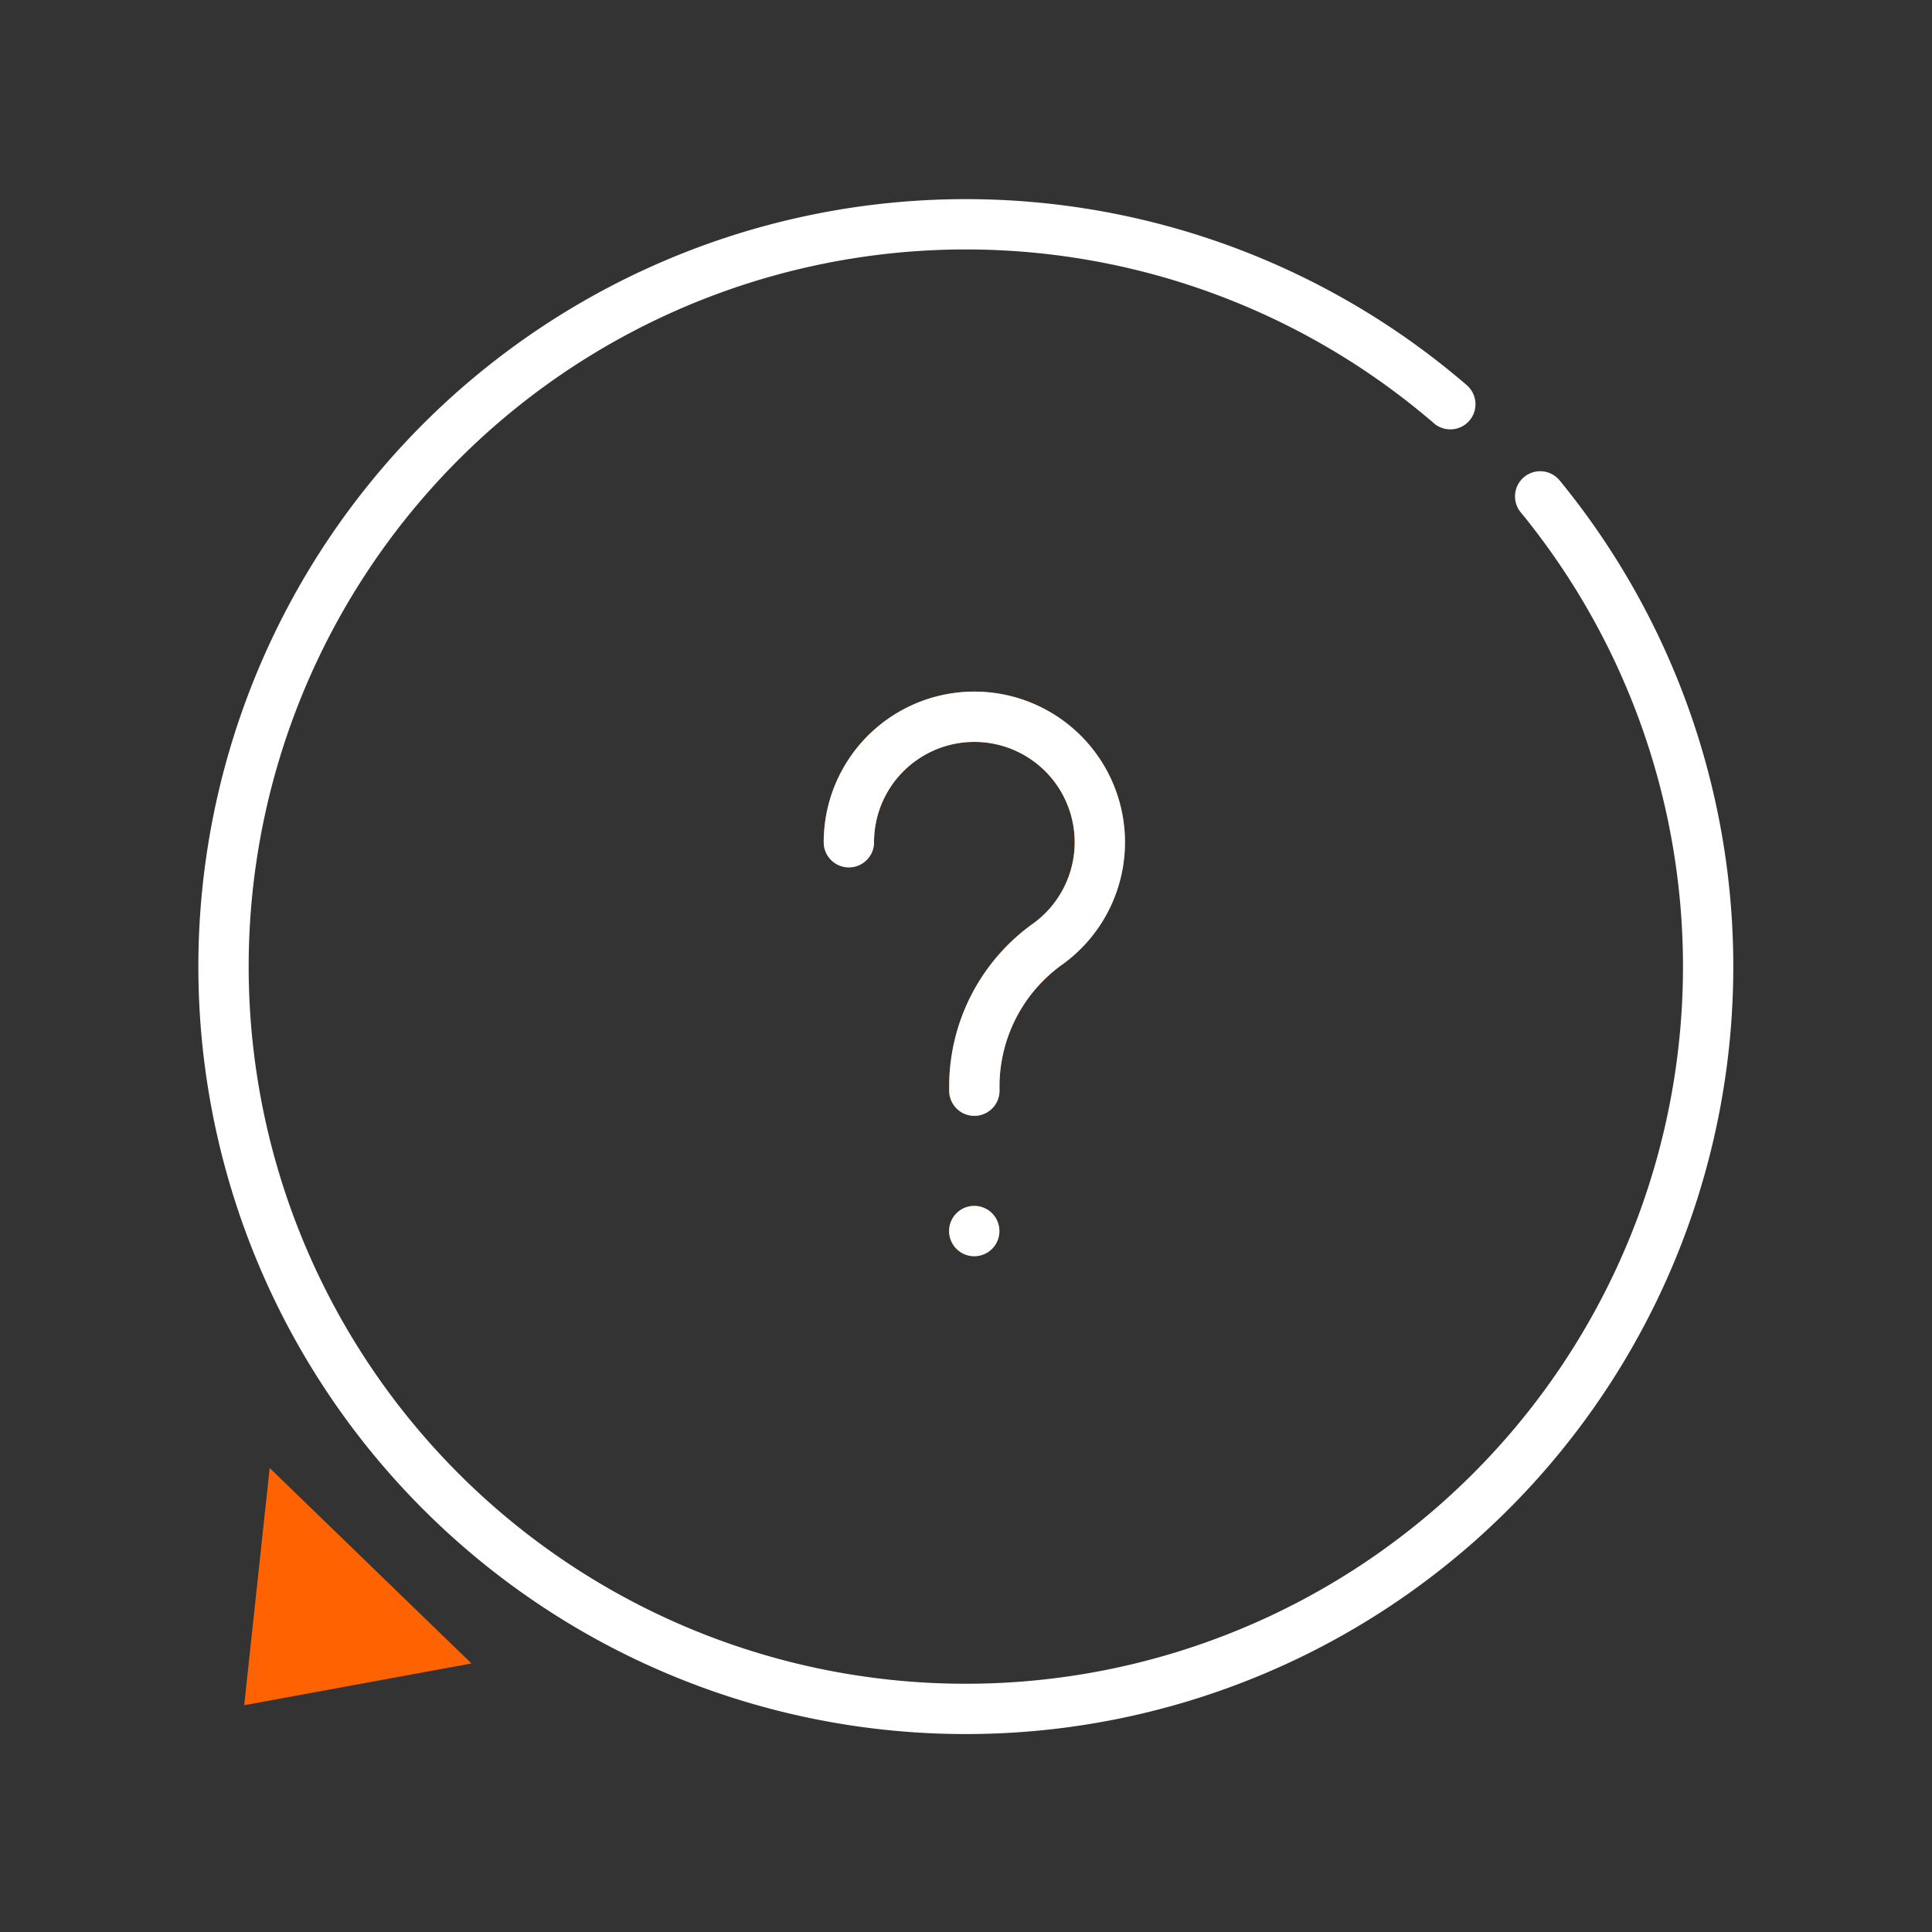 <svg id="Layer_3" data-name="Layer 3" xmlns="http://www.w3.org/2000/svg" viewBox="0 0 192 192"><rect x="0" y="0" width="192" height="192" fill="#333333" stroke="none"/><defs><style>.cls-1,.cls-2{fill:none;stroke-linecap:round;stroke-linejoin:round;stroke-width:5.00px;}.cls-1{stroke:#FF6200;}.cls-2{stroke:#FFFFFF;}.cls-3{fill:#FF6200;}</style></defs><path class="cls-1" d="M84.36,83.7A12.47,12.47,0,1,1,104.2,93.76a17.4,17.4,0,0,0-7.37,14v.63"></path><line class="cls-1" x1="96.82" y1="122.34" x2="96.82" y2="122.34"></line><line class="cls-2" x1="96.82" y1="122.34" x2="96.82" y2="122.34"></line><path class="cls-2" d="M84.36,83.7A12.47,12.47,0,1,1,104.2,93.76a17.4,17.4,0,0,0-7.37,14v.63"></path><path class="cls-2" d="M153.06,49.33l.33.4a73.77,73.77,0,1,1-9.88-10.09l.42.35.2.18"></path><polygon class="cls-3" points="46.85 165.31 24.27 169.46 26.8 145.89 46.85 165.31"></polygon></svg>
